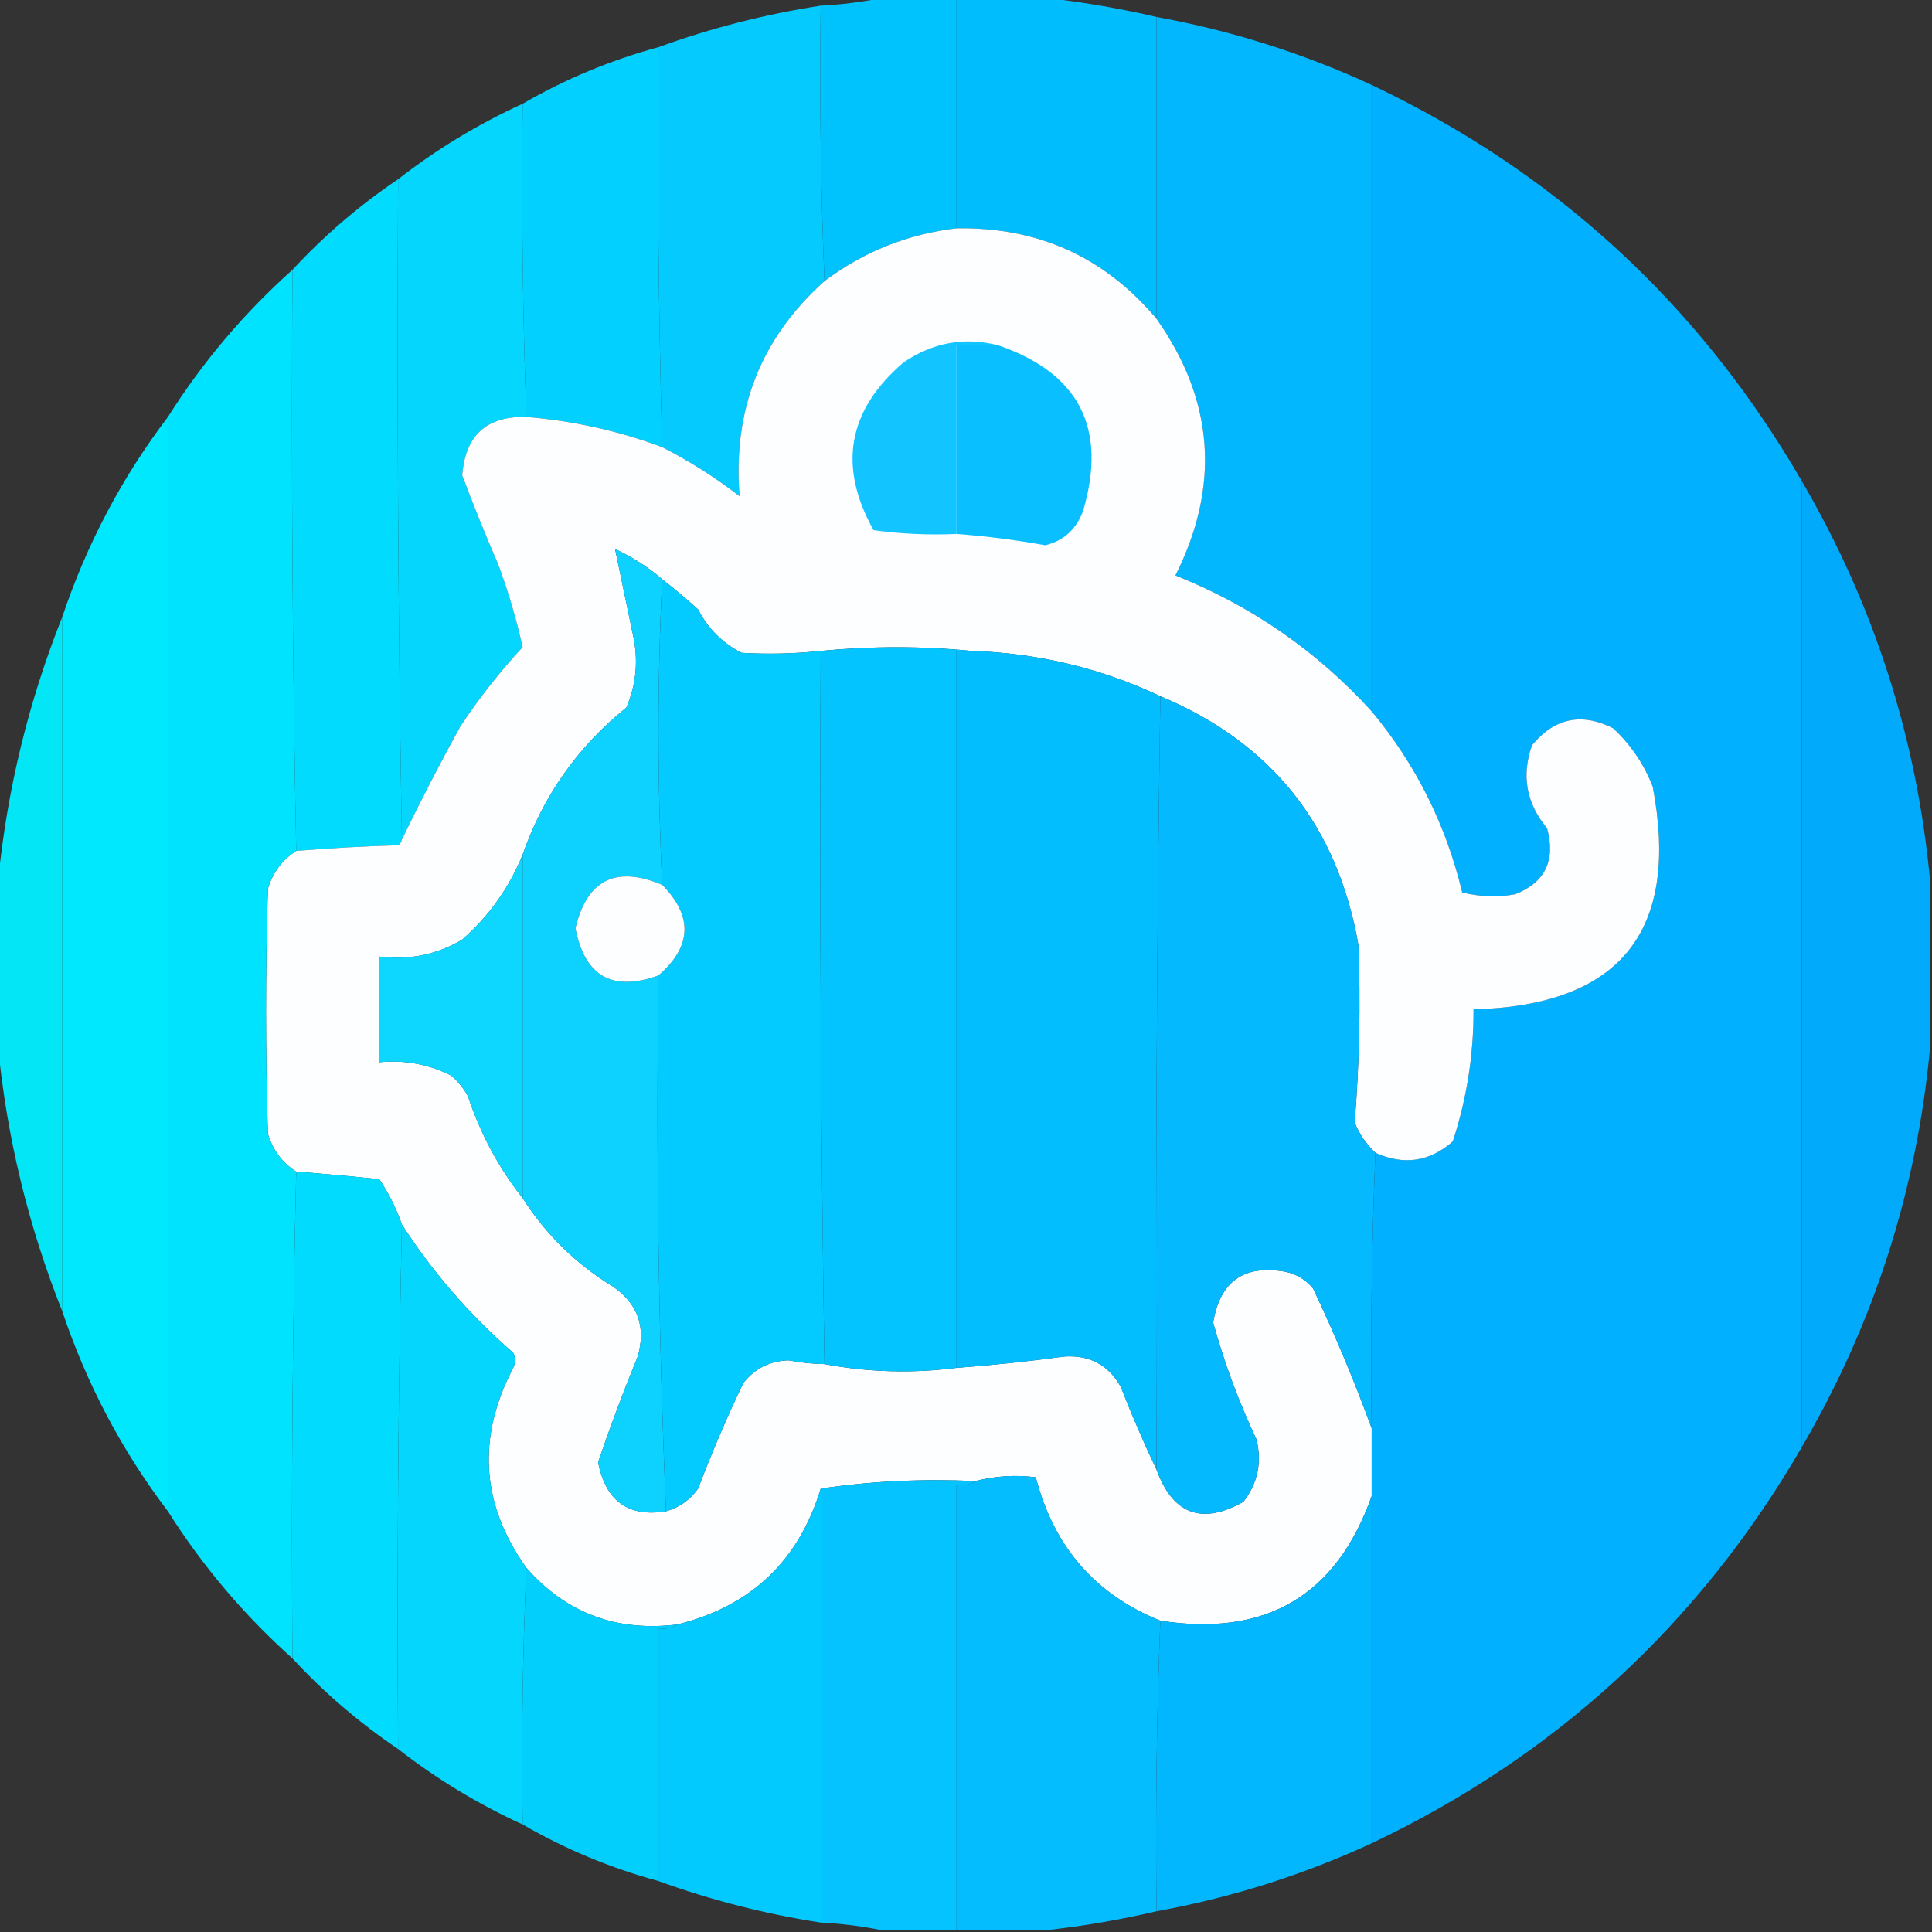 <?xml version="1.0" encoding="UTF-8"?>
<!DOCTYPE svg PUBLIC "-//W3C//DTD SVG 1.1//EN" "http://www.w3.org/Graphics/SVG/1.1/DTD/svg11.dtd">
<svg xmlns="http://www.w3.org/2000/svg" version="1.1" width="512px" height="512px" style="shape-rendering:geometricPrecision; text-rendering:geometricPrecision; image-rendering:optimizeQuality; fill-rule:evenodd; clip-rule:evenodd" xmlns:xlink="http://www.w3.org/1999/xlink">
<rect width="100%" height="100%" fill="#333333" stroke="none"/>
<g><path style="opacity:0.993" fill="#01c4ff" d="M 233.5,-0.5 C 240.167,-0.5 246.833,-0.5 253.5,-0.5C 253.5,19.833 253.5,40.167 253.5,60.5C 240.519,62.045 228.852,66.712 218.5,74.5C 217.502,50.339 217.169,26.006 217.5,1.5C 223.021,1.218 228.354,0.551 233.5,-0.5 Z"/></g>
<g><path style="opacity:0.993" fill="#01beff" d="M 253.5,-0.5 C 261.5,-0.5 269.5,-0.5 277.5,-0.5C 287.257,0.595 296.924,2.262 306.5,4.5C 306.5,31.167 306.5,57.833 306.5,84.5C 292.774,68.142 275.107,60.142 253.5,60.5C 253.5,40.167 253.5,19.833 253.5,-0.5 Z"/></g>
<g><path style="opacity:0.994" fill="#05cbff" d="M 217.5,1.5 C 217.169,26.006 217.502,50.339 218.5,74.5C 201.649,89.573 194.149,108.573 196,131.5C 189.527,126.514 182.694,122.18 175.5,118.5C 174.507,83.24 174.174,47.906 174.5,12.5C 188.374,7.453 202.707,3.786 217.5,1.5 Z"/></g>
<g><path style="opacity:0.996" fill="#02b8ff" d="M 306.5,4.5 C 326.278,8.093 345.278,14.093 363.5,22.5C 363.5,77.833 363.5,133.167 363.5,188.5C 349.026,172.578 331.692,160.578 311.5,152.5C 323.42,128.788 321.753,106.122 306.5,84.5C 306.5,57.833 306.5,31.167 306.5,4.5 Z"/></g>
<g><path style="opacity:0.993" fill="#03d1ff" d="M 174.5,12.5 C 174.174,47.906 174.507,83.24 175.5,118.5C 163.882,114.176 151.882,111.509 139.5,110.5C 138.509,82.907 138.176,55.241 138.5,27.5C 149.787,20.955 161.787,15.955 174.5,12.5 Z"/></g>
<g><path style="opacity:0.995" fill="#01b1ff" d="M 363.5,22.5 C 412.378,45.712 450.378,80.712 477.5,127.5C 477.5,212.833 477.5,298.167 477.5,383.5C 450.378,430.288 412.378,465.288 363.5,488.5C 363.5,457.833 363.5,427.167 363.5,396.5C 363.5,390.5 363.5,384.5 363.5,378.5C 363.169,353.994 363.502,329.661 364.5,305.5C 372.006,308.895 378.84,307.895 385,302.5C 388.709,291.174 390.542,279.507 390.5,267.5C 429.387,266.443 445.221,246.776 438,208.5C 435.674,202.513 432.174,197.346 427.5,193C 419.133,188.767 411.967,190.267 406,197.5C 403.16,205.574 404.493,212.908 410,219.5C 412.313,228.039 409.479,233.872 401.5,237C 396.798,237.828 392.131,237.662 387.5,236.5C 383.19,218.546 375.19,202.546 363.5,188.5C 363.5,133.167 363.5,77.833 363.5,22.5 Z"/></g>
<g><path style="opacity:0.994" fill="#06d7ff" d="M 138.5,27.5 C 138.176,55.241 138.509,82.907 139.5,110.5C 128.937,110.228 123.27,115.394 122.5,126C 125.462,133.88 128.629,141.714 132,149.5C 134.677,156.695 136.843,164.028 138.5,171.5C 132.428,178.069 126.928,185.069 122,192.5C 116.534,202.436 111.368,212.436 106.5,222.5C 105.501,164.336 105.168,106.002 105.5,47.5C 115.66,39.58 126.66,32.914 138.5,27.5 Z"/></g>
<g><path style="opacity:0.995" fill="#01ddff" d="M 105.5,47.5 C 105.168,106.002 105.501,164.336 106.5,222.5C 106.389,223.117 106.056,223.617 105.5,224C 96.467,224.251 87.467,224.751 78.5,225.5C 77.501,174.336 77.168,123.003 77.5,71.5C 85.925,62.406 95.258,54.406 105.5,47.5 Z"/></g>
<g><path style="opacity:1" fill="#fdfeff" d="M 253.5,60.5 C 275.107,60.142 292.774,68.142 306.5,84.5C 321.753,106.122 323.42,128.788 311.5,152.5C 331.692,160.578 349.026,172.578 363.5,188.5C 375.19,202.546 383.19,218.546 387.5,236.5C 392.131,237.662 396.798,237.828 401.5,237C 409.479,233.872 412.313,228.039 410,219.5C 404.493,212.908 403.16,205.574 406,197.5C 411.967,190.267 419.133,188.767 427.5,193C 432.174,197.346 435.674,202.513 438,208.5C 445.221,246.776 429.387,266.443 390.5,267.5C 390.542,279.507 388.709,291.174 385,302.5C 378.84,307.895 372.006,308.895 364.5,305.5C 362.107,303.264 360.273,300.597 359,297.5C 360.251,281.878 360.584,266.212 360,250.5C 354.489,218.836 336.989,196.836 307.5,184.5C 291.776,177.084 275.109,173.084 257.5,172.5C 244.294,171.195 230.961,171.195 217.5,172.5C 210.509,173.256 203.509,173.423 196.5,173C 191.448,170.403 187.614,166.57 185,161.5C 181.895,158.707 178.728,156.04 175.5,153.5C 171.776,150.302 167.609,147.635 163,145.5C 164.643,153.42 166.31,161.42 168,169.5C 169.127,175.755 168.46,181.755 166,187.5C 153.124,197.877 143.958,210.877 138.5,226.5C 134.972,235.209 129.638,242.709 122.5,249C 115.747,253.002 108.414,254.502 100.5,253.5C 100.5,262.833 100.5,272.167 100.5,281.5C 107.196,280.849 113.529,282.015 119.5,285C 121.359,286.558 122.859,288.391 124,290.5C 127.307,300.454 132.14,309.454 138.5,317.5C 144.648,327.147 152.648,334.98 162.5,341C 169.077,345.559 171.243,351.726 169,359.5C 165.209,368.744 161.709,378.077 158.5,387.5C 160.516,397.81 166.516,402.143 176.5,400.5C 179.989,399.523 182.823,397.523 185,394.5C 188.61,385.003 192.61,375.669 197,366.5C 200.054,362.64 204.054,360.64 209,360.5C 212.143,361.107 215.31,361.441 218.5,361.5C 230.114,363.671 241.781,364.005 253.5,362.5C 263.024,361.789 272.524,360.789 282,359.5C 288.733,359.032 293.733,361.698 297,367.5C 299.943,375.039 303.109,382.373 306.5,389.5C 310.837,401.335 318.504,404.168 329.5,398C 333.284,393.139 334.451,387.639 333,381.5C 328.269,371.471 324.436,361.138 321.5,350.5C 323.305,339.599 329.639,335.099 340.5,337C 343.548,337.606 346.048,339.106 348,341.5C 353.777,353.703 358.943,366.036 363.5,378.5C 363.5,384.5 363.5,390.5 363.5,396.5C 354.161,422.85 335.494,433.85 307.5,429.5C 290.257,422.57 279.257,409.903 274.5,391.5C 269.123,390.8 263.79,391.133 258.5,392.5C 244.459,391.851 230.792,392.518 217.5,394.5C 211.659,413.674 198.992,425.674 179.5,430.5C 163.355,432.483 150.021,427.483 139.5,415.5C 127.49,398.685 126.324,381.018 136,362.5C 136.667,361.167 136.667,359.833 136,358.5C 124.493,348.502 114.66,337.168 106.5,324.5C 105.038,320.243 103.038,316.243 100.5,312.5C 93.159,311.728 85.826,311.062 78.5,310.5C 74.817,308.17 72.317,304.837 71,300.5C 70.333,278.833 70.333,257.167 71,235.5C 72.317,231.163 74.817,227.83 78.5,225.5C 87.467,224.751 96.467,224.251 105.5,224C 106.056,223.617 106.389,223.117 106.5,222.5C 111.368,212.436 116.534,202.436 122,192.5C 126.928,185.069 132.428,178.069 138.5,171.5C 136.843,164.028 134.677,156.695 132,149.5C 128.629,141.714 125.462,133.88 122.5,126C 123.27,115.394 128.937,110.228 139.5,110.5C 151.882,111.509 163.882,114.176 175.5,118.5C 182.694,122.18 189.527,126.514 196,131.5C 194.149,108.573 201.649,89.573 218.5,74.5C 228.852,66.712 240.519,62.045 253.5,60.5 Z"/></g>
<g><path style="opacity:0.994" fill="#00e4ff" d="M 77.5,71.5 C 77.168,123.003 77.501,174.336 78.5,225.5C 74.817,227.83 72.317,231.163 71,235.5C 70.333,257.167 70.333,278.833 71,300.5C 72.317,304.837 74.817,308.17 78.5,310.5C 77.501,353.33 77.168,396.33 77.5,439.5C 64.629,427.972 53.629,414.972 44.5,400.5C 44.5,303.833 44.5,207.167 44.5,110.5C 53.629,96.028 64.629,83.028 77.5,71.5 Z"/></g>
<g><path style="opacity:1" fill="#12c4ff" d="M 264.5,91.5 C 260.833,91.5 257.167,91.5 253.5,91.5C 253.5,108.167 253.5,124.833 253.5,141.5C 246.137,141.831 238.803,141.497 231.5,140.5C 221.996,123.515 224.663,108.682 239.5,96C 247.312,90.742 255.645,89.242 264.5,91.5 Z"/></g>
<g><path style="opacity:1" fill="#0abfff" d="M 264.5,91.5 C 286.02,98.871 293.52,113.538 287,135.5C 285.159,140.35 281.825,143.35 277,144.5C 269.204,143.091 261.371,142.091 253.5,141.5C 253.5,124.833 253.5,108.167 253.5,91.5C 257.167,91.5 260.833,91.5 264.5,91.5 Z"/></g>
<g><path style="opacity:0.989" fill="#00eaff" d="M 44.5,110.5 C 44.5,207.167 44.5,303.833 44.5,400.5C 32.318,384.476 22.985,366.809 16.5,347.5C 16.5,286.167 16.5,224.833 16.5,163.5C 22.985,144.191 32.318,126.524 44.5,110.5 Z"/></g>
<g><path style="opacity:0.975" fill="#00adff" d="M 477.5,127.5 C 496.663,160.322 507.996,195.656 511.5,233.5C 511.5,248.167 511.5,262.833 511.5,277.5C 507.996,315.344 496.663,350.678 477.5,383.5C 477.5,298.167 477.5,212.833 477.5,127.5 Z"/></g>
<g><path style="opacity:1" fill="#0dd1ff" d="M 175.5,153.5 C 174.173,180.402 174.173,207.402 175.5,234.5C 163.228,229.302 155.562,233.136 152.5,246C 154.967,258.733 162.3,262.9 174.5,258.5C 173.838,306.178 174.505,353.512 176.5,400.5C 166.516,402.143 160.516,397.81 158.5,387.5C 161.709,378.077 165.209,368.744 169,359.5C 171.243,351.726 169.077,345.559 162.5,341C 152.648,334.98 144.648,327.147 138.5,317.5C 138.5,287.167 138.5,256.833 138.5,226.5C 143.958,210.877 153.124,197.877 166,187.5C 168.46,181.755 169.127,175.755 168,169.5C 166.31,161.42 164.643,153.42 163,145.5C 167.609,147.635 171.776,150.302 175.5,153.5 Z"/></g>
<g><path style="opacity:1" fill="#03cbff" d="M 175.5,153.5 C 178.728,156.04 181.895,158.707 185,161.5C 187.614,166.57 191.448,170.403 196.5,173C 203.509,173.423 210.509,173.256 217.5,172.5C 217.171,235.571 217.504,298.571 218.5,361.5C 215.31,361.441 212.143,361.107 209,360.5C 204.054,360.64 200.054,362.64 197,366.5C 192.61,375.669 188.61,385.003 185,394.5C 182.823,397.523 179.989,399.523 176.5,400.5C 174.505,353.512 173.838,306.178 174.5,258.5C 183.356,250.847 183.689,242.847 175.5,234.5C 174.173,207.402 174.173,180.402 175.5,153.5 Z"/></g>
<g><path style="opacity:0.955" fill="#00eeff" d="M 16.5,163.5 C 16.5,224.833 16.5,286.167 16.5,347.5C 7.525,324.954 1.858,301.621 -0.5,277.5C -0.5,262.833 -0.5,248.167 -0.5,233.5C 1.858,209.379 7.525,186.046 16.5,163.5 Z"/></g>
<g><path style="opacity:1" fill="#03c4ff" d="M 257.5,172.5 C 256.167,172.5 254.833,172.5 253.5,172.5C 253.5,235.833 253.5,299.167 253.5,362.5C 241.781,364.005 230.114,363.671 218.5,361.5C 217.504,298.571 217.171,235.571 217.5,172.5C 230.961,171.195 244.294,171.195 257.5,172.5 Z"/></g>
<g><path style="opacity:1" fill="#02beff" d="M 257.5,172.5 C 275.109,173.084 291.776,177.084 307.5,184.5C 306.501,252.665 306.167,320.998 306.5,389.5C 303.109,382.373 299.943,375.039 297,367.5C 293.733,361.698 288.733,359.032 282,359.5C 272.524,360.789 263.024,361.789 253.5,362.5C 253.5,299.167 253.5,235.833 253.5,172.5C 254.833,172.5 256.167,172.5 257.5,172.5 Z"/></g>
<g><path style="opacity:1" fill="#05b9ff" d="M 307.5,184.5 C 336.989,196.836 354.489,218.836 360,250.5C 360.584,266.212 360.251,281.878 359,297.5C 360.273,300.597 362.107,303.264 364.5,305.5C 363.502,329.661 363.169,353.994 363.5,378.5C 358.943,366.036 353.777,353.703 348,341.5C 346.048,339.106 343.548,337.606 340.5,337C 329.639,335.099 323.305,339.599 321.5,350.5C 324.436,361.138 328.269,371.471 333,381.5C 334.451,387.639 333.284,393.139 329.5,398C 318.504,404.168 310.837,401.335 306.5,389.5C 306.167,320.998 306.501,252.665 307.5,184.5 Z"/></g>
<g><path style="opacity:1" fill="#0ed7ff" d="M 138.5,226.5 C 138.5,256.833 138.5,287.167 138.5,317.5C 132.14,309.454 127.307,300.454 124,290.5C 122.859,288.391 121.359,286.558 119.5,285C 113.529,282.015 107.196,280.849 100.5,281.5C 100.5,272.167 100.5,262.833 100.5,253.5C 108.414,254.502 115.747,253.002 122.5,249C 129.638,242.709 134.972,235.209 138.5,226.5 Z"/></g>
<g><path style="opacity:1" fill="#fcfeff" d="M 175.5,234.5 C 183.689,242.847 183.356,250.847 174.5,258.5C 162.3,262.9 154.967,258.733 152.5,246C 155.562,233.136 163.228,229.302 175.5,234.5 Z"/></g>
<g><path style="opacity:0.994" fill="#02ddff" d="M 78.5,310.5 C 85.826,311.062 93.159,311.728 100.5,312.5C 103.038,316.243 105.038,320.243 106.5,324.5C 105.501,370.664 105.168,416.997 105.5,463.5C 95.258,456.594 85.925,448.594 77.5,439.5C 77.168,396.33 77.501,353.33 78.5,310.5 Z"/></g>
<g><path style="opacity:0.993" fill="#05d7ff" d="M 106.5,324.5 C 114.66,337.168 124.493,348.502 136,358.5C 136.667,359.833 136.667,361.167 136,362.5C 126.324,381.018 127.49,398.685 139.5,415.5C 138.503,437.994 138.169,460.661 138.5,483.5C 126.66,478.086 115.66,471.42 105.5,463.5C 105.168,416.997 105.501,370.664 106.5,324.5 Z"/></g>
<g><path style="opacity:0.996" fill="#03beff" d="M 307.5,429.5 C 306.502,454.995 306.169,480.661 306.5,506.5C 296.924,508.738 287.257,510.405 277.5,511.5C 269.5,511.5 261.5,511.5 253.5,511.5C 253.5,472.167 253.5,432.833 253.5,393.5C 255.415,393.784 257.081,393.451 258.5,392.5C 263.79,391.133 269.123,390.8 274.5,391.5C 279.257,409.903 290.257,422.57 307.5,429.5 Z"/></g>
<g><path style="opacity:0.996" fill="#04c4ff" d="M 258.5,392.5 C 257.081,393.451 255.415,393.784 253.5,393.5C 253.5,432.833 253.5,472.167 253.5,511.5C 246.833,511.5 240.167,511.5 233.5,511.5C 228.354,510.449 223.021,509.782 217.5,509.5C 217.5,471.167 217.5,432.833 217.5,394.5C 230.792,392.518 244.459,391.851 258.5,392.5 Z"/></g>
<g><path style="opacity:0.993" fill="#03caff" d="M 217.5,394.5 C 217.5,432.833 217.5,471.167 217.5,509.5C 202.707,507.214 188.374,503.547 174.5,498.5C 174.5,476.167 174.5,453.833 174.5,431.5C 176.415,431.784 178.081,431.451 179.5,430.5C 198.992,425.674 211.659,413.674 217.5,394.5 Z"/></g>
<g><path style="opacity:0.992" fill="#03b8ff" d="M 363.5,396.5 C 363.5,427.167 363.5,457.833 363.5,488.5C 345.278,496.907 326.278,502.907 306.5,506.5C 306.169,480.661 306.502,454.995 307.5,429.5C 335.494,433.85 354.161,422.85 363.5,396.5 Z"/></g>
<g><path style="opacity:0.989" fill="#04d1ff" d="M 139.5,415.5 C 150.021,427.483 163.355,432.483 179.5,430.5C 178.081,431.451 176.415,431.784 174.5,431.5C 174.5,453.833 174.5,476.167 174.5,498.5C 161.787,495.045 149.787,490.045 138.5,483.5C 138.169,460.661 138.503,437.994 139.5,415.5 Z"/></g>
</svg>
